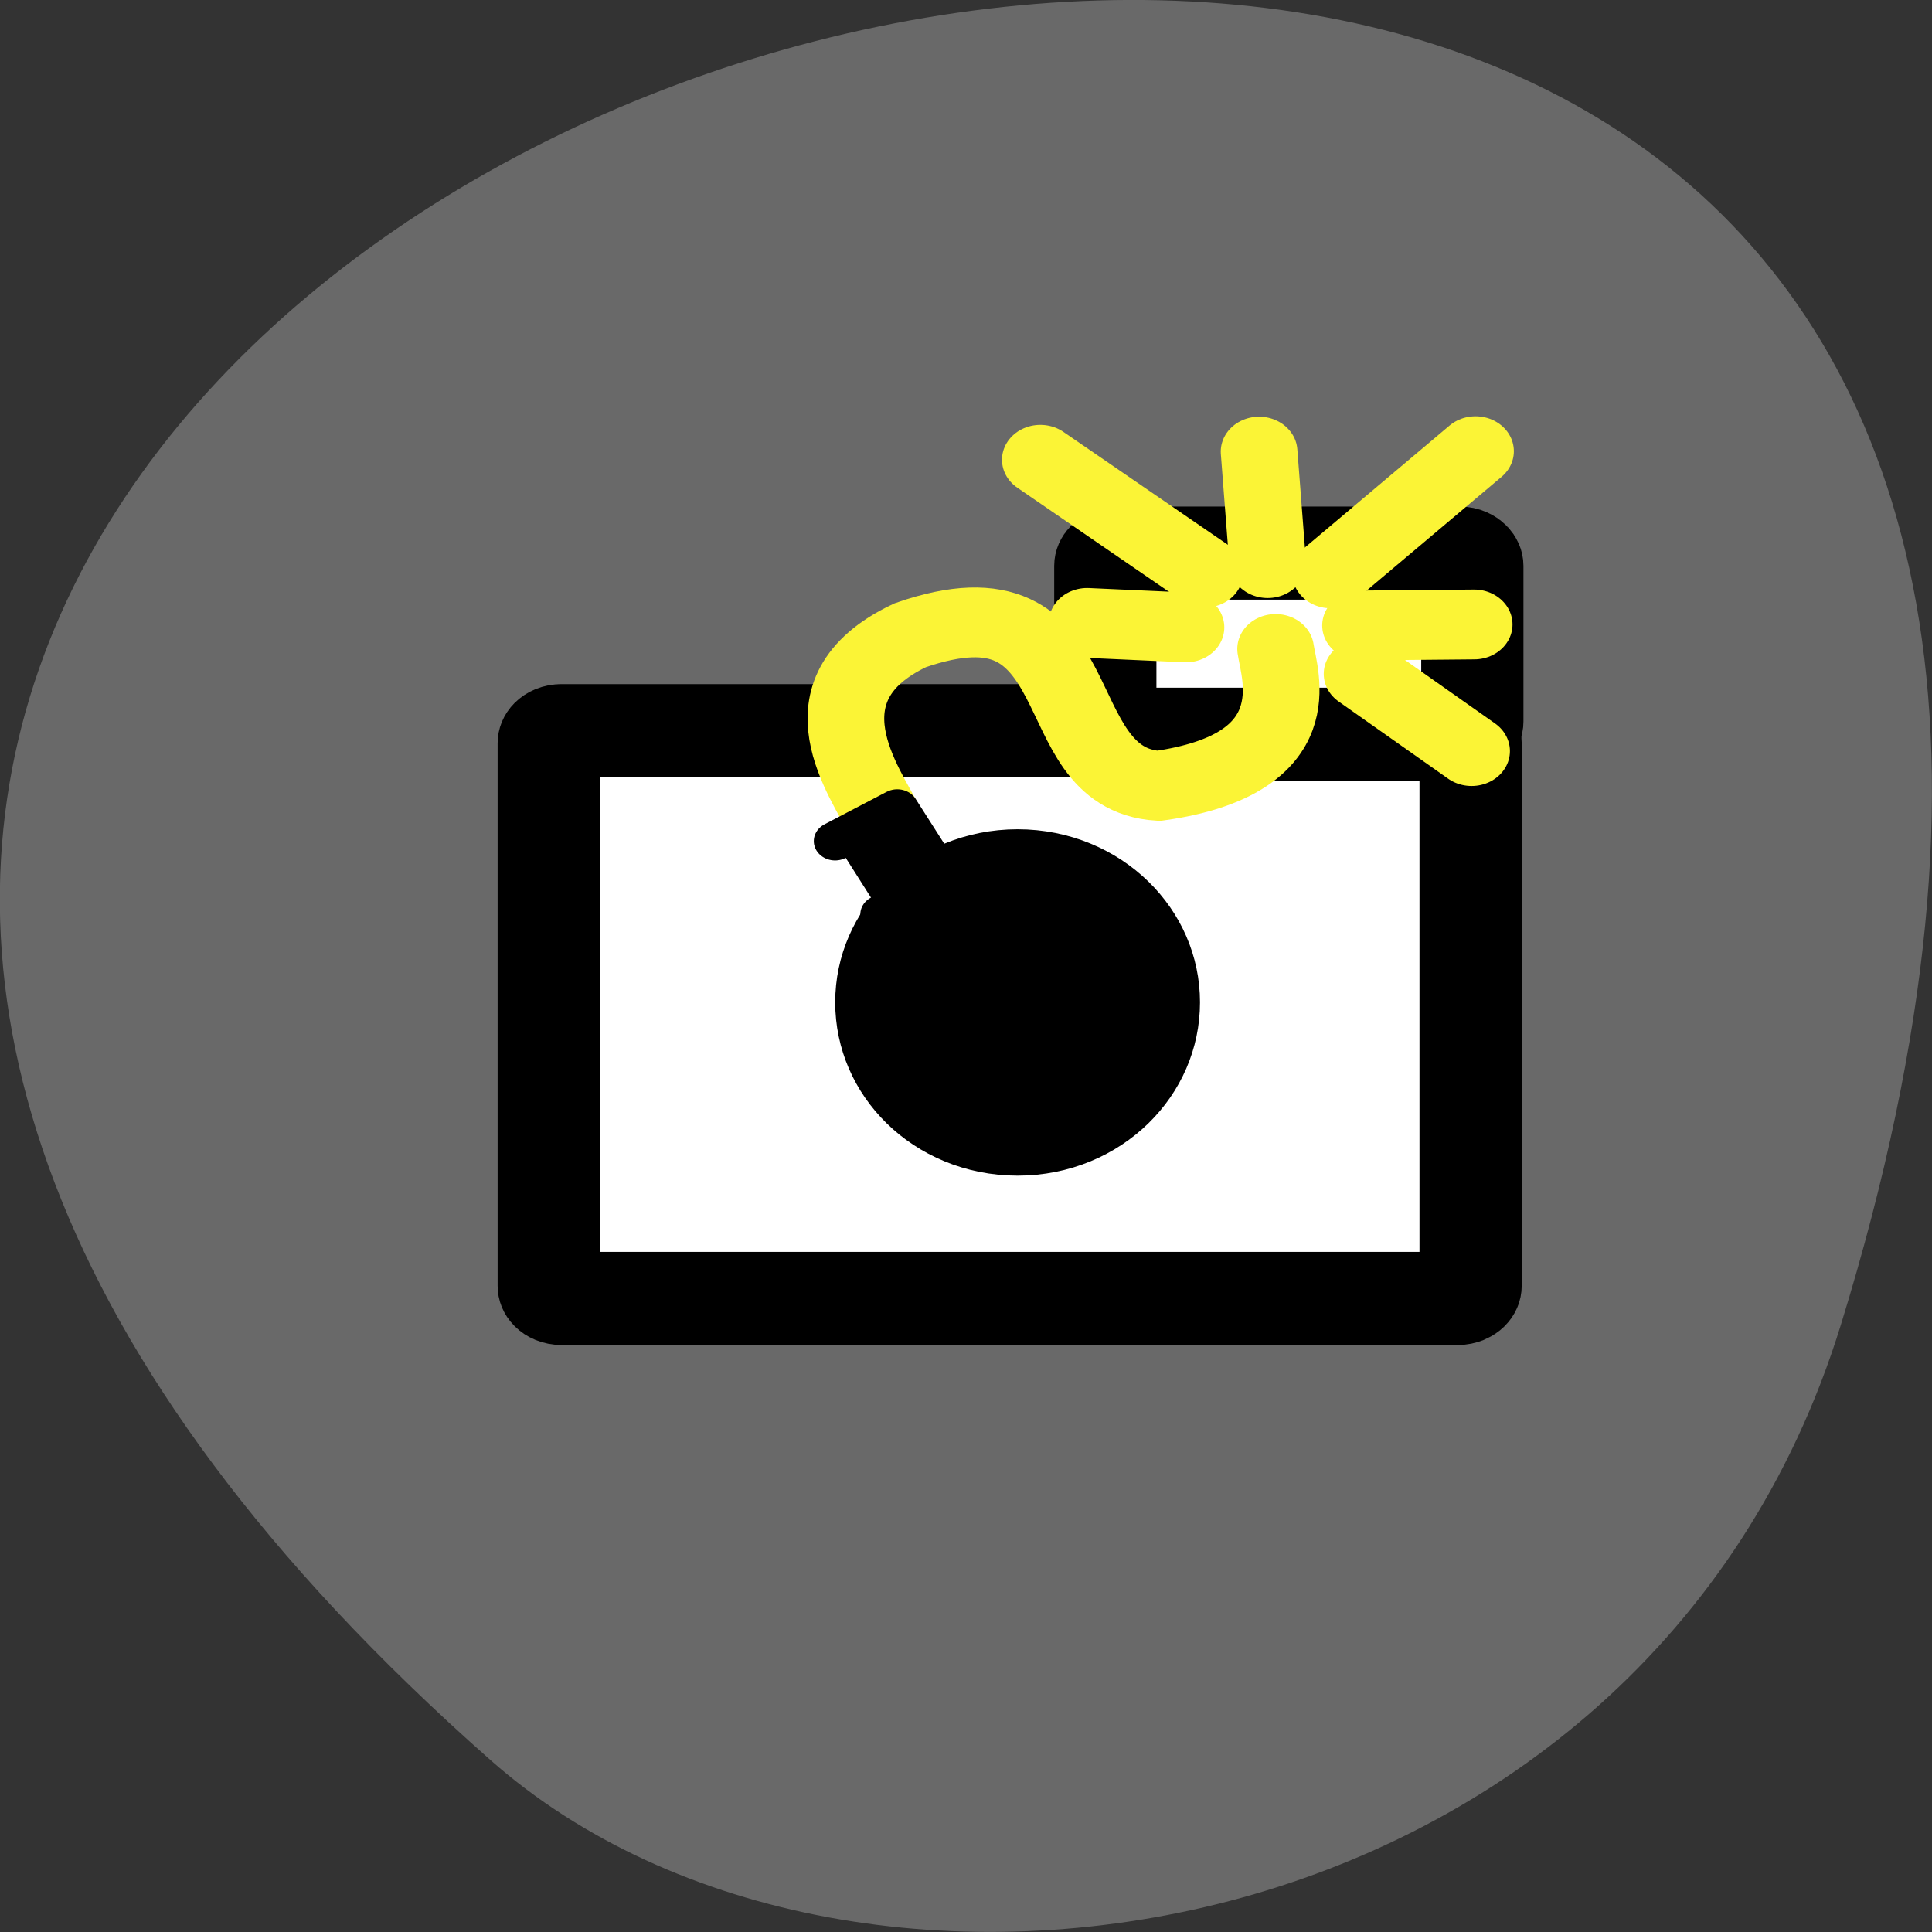 <svg xmlns="http://www.w3.org/2000/svg" viewBox="0 0 22 22"><rect x="0" y="0" width="22" height="22" fill="#333333" stroke="none"/><path d="m 20.961 15.09 c 8.262 -26.746 -36.14 -13.371 -15.375 4.953 c 4.16 3.672 13.145 2.258 15.375 -4.953" fill="#696969"/><g stroke-linecap="round"><g stroke="#000" stroke-linejoin="round"><path d="m 517.33 245.71 h 35.08 c 0.269 0 0.497 0.236 0.497 0.545 v 23.308 c 0 0.31 -0.228 0.545 -0.497 0.545 h -35.08 c -0.282 0 -0.497 -0.236 -0.497 -0.545 v -23.308 c 0 -0.31 0.215 -0.545 0.497 -0.545" transform="matrix(0.291 0 0 0.265 -144.15 -56.793)" fill="#fff" stroke-width="4"/><path d="m 585.08 421.32 c 0 75.24 -47.682 136.08 -106.4 136.08 c -58.957 0 -106.4 -60.841 -106.4 -136.08 c 0 -74.949 47.45 -135.79 106.4 -135.79 c 58.722 0 106.4 60.841 106.4 135.79" transform="matrix(0.017 0 0 0.013 3.45 5.936)" stroke-width="31.543"/><path d="m 539.11 238.08 h 13.368 c 0.269 0 0.497 0.251 0.497 0.545 v 6.693 c 0 0.31 -0.228 0.545 -0.497 0.545 h -13.368 c -0.269 0 -0.497 -0.236 -0.497 -0.545 v -6.693 c 0 -0.295 0.228 -0.545 0.497 -0.545" transform="matrix(0.291 0 0 0.265 -144.15 -56.793)" fill="#fff" stroke-width="4"/></g><path d="m 529.96 249.57 c -0.685 -1.577 -3.507 -5.617 1.021 -7.961 c 7.416 -2.831 5.065 6.148 9.714 6.472 c 6.03 -0.929 4.729 -4.762 4.582 -5.882" transform="matrix(0.291 0 0 0.265 -144.15 -56.793)" fill="none" stroke="#fbf436" stroke-width="3"/><g stroke-linejoin="round"><path d="m 332.66 481.58 l 2.806 0.003 l 0.012 3.633 l -2.814 0.01" transform="matrix(0.252 -0.132 0.145 0.229 -144.15 -56.793)" stroke="#000" stroke-width="1.668"/><g stroke="#fbf436" stroke-width="3" transform="matrix(0.291 0 0 0.265 -144.15 -56.793)"><g fill="none"><path d="m 537.9 241.08 l 3.869 0.192"/><path d="m 548.6 241.19 l 4.447 -0.044"/><path d="m 536.07 234.07 l 6.436 4.85"/></g><path d="m 547.43 238.95 l 5.67 -5.248" fill="#0ff"/><g fill="none"><path d="m 544.63 233.72 l 0.336 4.791"/><path d="m 548.66 243.27 l 4.286 3.317"/></g></g></g></g></svg>